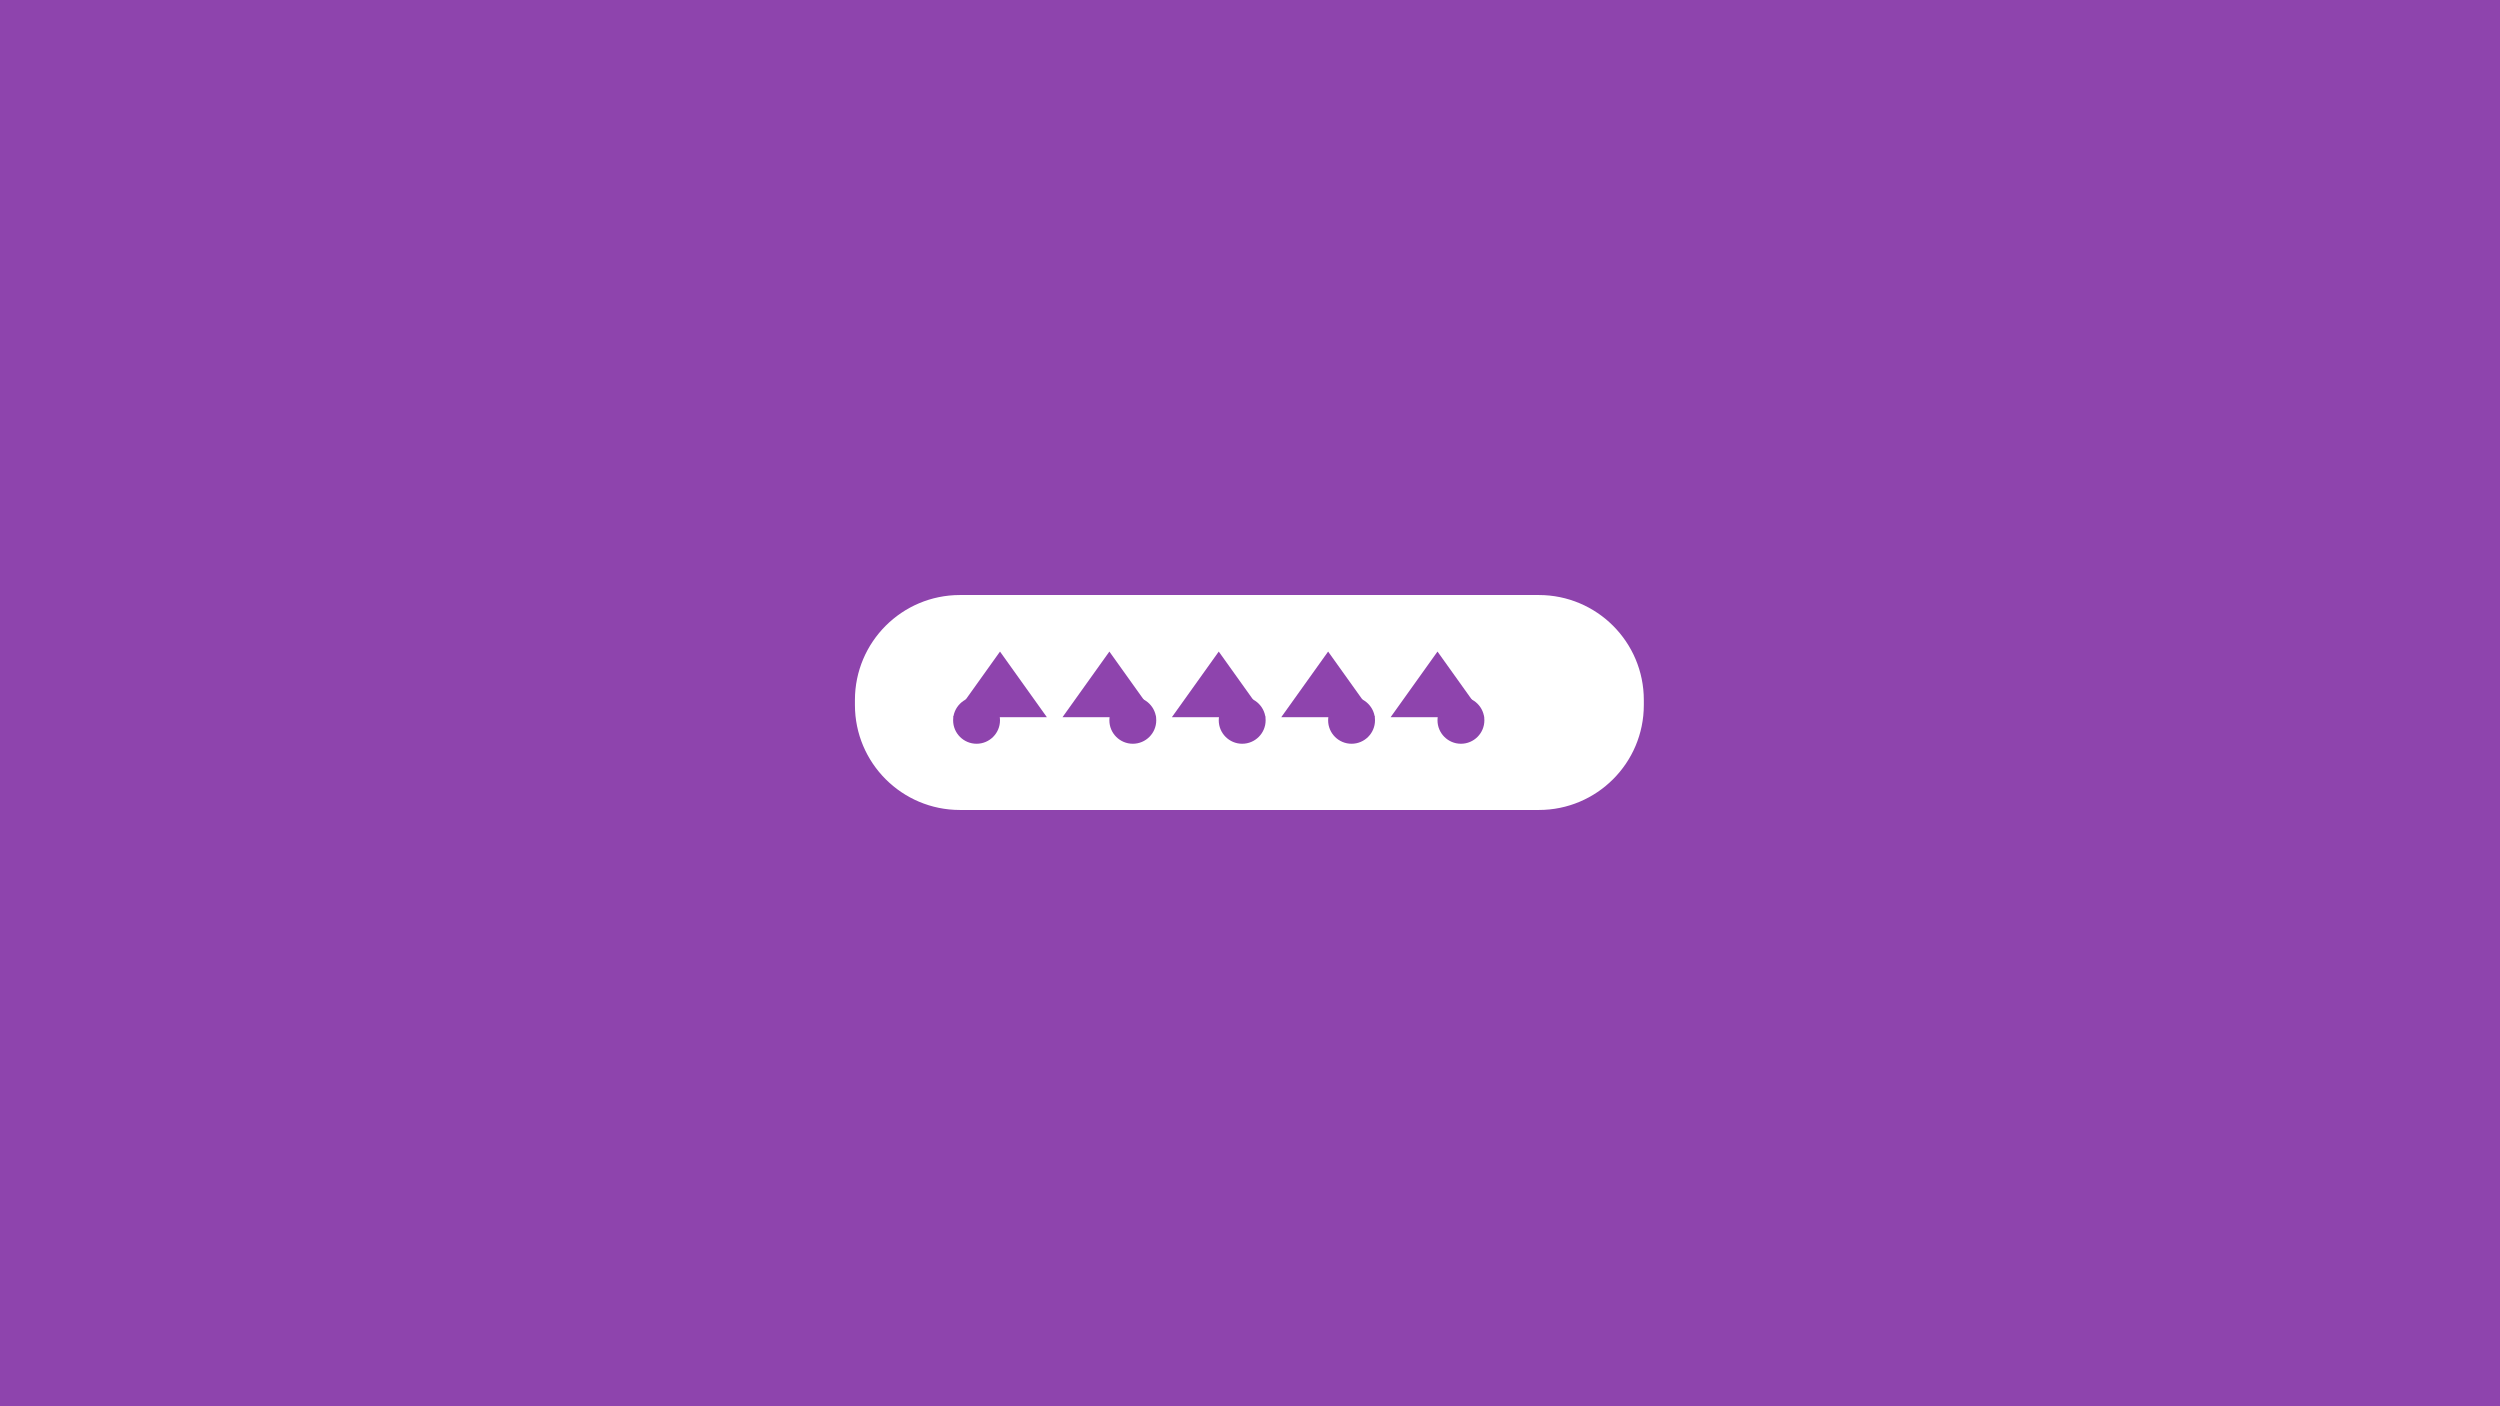 <svg width="800" height="450" viewBox="0 0 800 450" fill="none" xmlns="http://www.w3.org/2000/svg">
  <rect width="800" height="450" fill="#8E44AD"/>
  <path d="M273.576 224.008C273.576 205.448 288.616 190.408 307.176 190.408H492.424C510.984 190.408 526.024 205.448 526.024 224.008V225.592C526.024 244.152 510.984 259.192 492.424 259.192H307.176C288.616 259.192 273.576 244.152 273.576 225.592V224.008Z" fill="white"/>
  <path d="M320 208.5L335 229.5H305L320 208.5Z" fill="#8E44AD"/>
  <path d="M355 208.5L370 229.5H340L355 208.5Z" fill="#8E44AD"/>
  <path d="M390 208.5L405 229.5H375L390 208.5Z" fill="#8E44AD"/>
  <path d="M425 208.5L440 229.5H410L425 208.5Z" fill="#8E44AD"/>
  <path d="M460 208.5L475 229.5H445L460 208.5Z" fill="#8E44AD"/>
  <path d="M320 230.5C320 234.642 316.642 238 312.5 238C308.358 238 305 234.642 305 230.5C305 226.358 308.358 223 312.5 223C316.642 223 320 226.358 320 230.5Z" fill="#8E44AD"/>
  <path d="M370 230.5C370 234.642 366.642 238 362.5 238C358.358 238 355 234.642 355 230.5C355 226.358 358.358 223 362.5 223C366.642 223 370 226.358 370 230.5Z" fill="#8E44AD"/>
  <path d="M405 230.5C405 234.642 401.642 238 397.5 238C393.358 238 390 234.642 390 230.5C390 226.358 393.358 223 397.5 223C401.642 223 405 226.358 405 230.5Z" fill="#8E44AD"/>
  <path d="M440 230.5C440 234.642 436.642 238 432.5 238C428.358 238 425 234.642 425 230.5C425 226.358 428.358 223 432.5 223C436.642 223 440 226.358 440 230.5Z" fill="#8E44AD"/>
  <path d="M475 230.5C475 234.642 471.642 238 467.5 238C463.358 238 460 234.642 460 230.5C460 226.358 463.358 223 467.5 223C471.642 223 475 226.358 475 230.5Z" fill="#8E44AD"/>
</svg> 